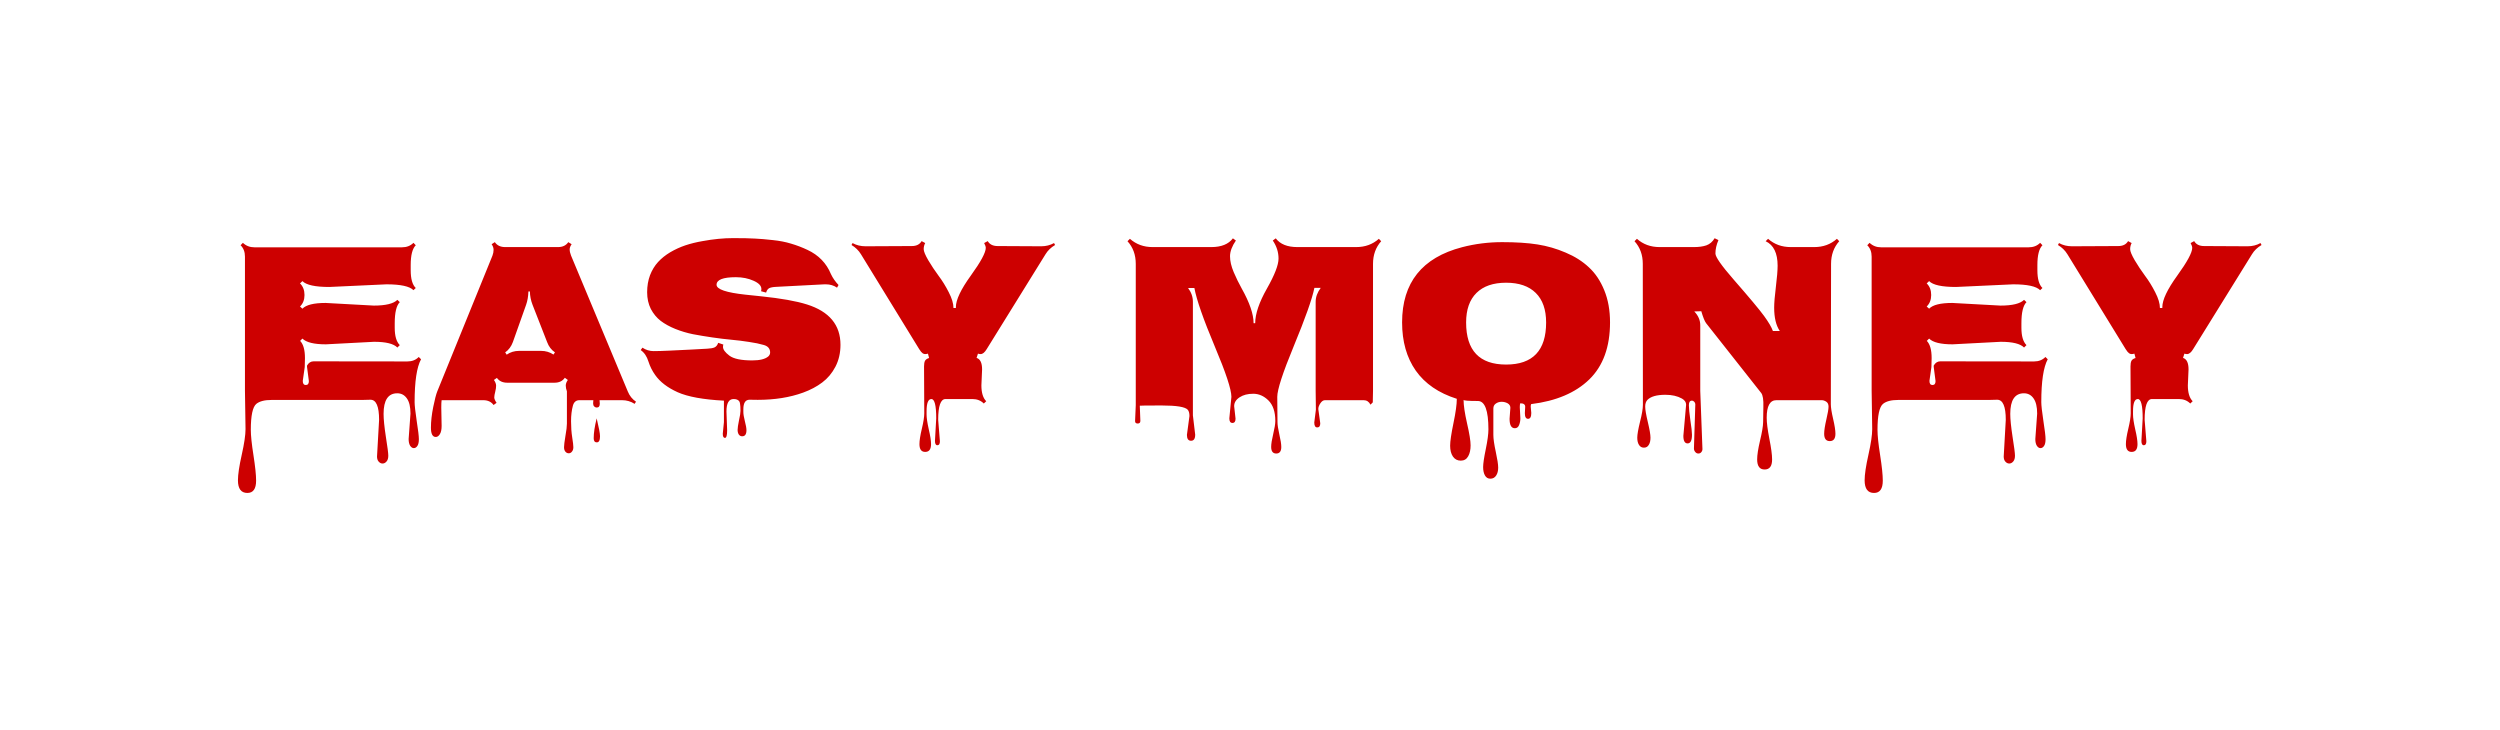 <svg width="531" height="155" viewBox="0 0 531 155" fill="none" xmlns="http://www.w3.org/2000/svg">
<g filter="url(#filter0_d_107_263)">
<path d="M65.603 76.947L65.212 73.92V73.651C65.554 73.049 66.018 72.748 66.603 72.748L86.525 72.772C87.518 72.772 88.324 72.455 88.942 71.82L89.431 72.309C88.519 73.985 88.064 77.02 88.064 81.415C88.064 82.099 88.21 83.417 88.503 85.37C88.812 87.34 88.967 88.642 88.967 89.276C88.967 89.927 88.861 90.408 88.649 90.717C88.438 91.026 88.186 91.181 87.893 91.181C87.6 91.181 87.339 91.01 87.111 90.668C86.9 90.326 86.794 89.854 86.794 89.252L87.185 83.856C87.185 82.424 86.932 81.35 86.428 80.634C85.923 79.901 85.24 79.535 84.377 79.535C82.44 79.535 81.472 80.992 81.472 83.905C81.472 85.028 81.634 86.656 81.96 88.788C82.302 90.92 82.473 92.255 82.473 92.792C82.473 93.329 82.351 93.736 82.106 94.013C81.862 94.306 81.578 94.452 81.252 94.452C80.943 94.452 80.666 94.314 80.422 94.037C80.194 93.777 80.08 93.419 80.08 92.963L80.519 85.175C80.519 82.326 79.909 80.902 78.689 80.902L76.833 80.951H57.644C56.195 80.951 55.129 81.228 54.445 81.781C53.664 82.432 53.273 84.272 53.273 87.299C53.273 88.519 53.461 90.318 53.835 92.694C54.209 95.087 54.397 96.885 54.397 98.09C54.397 99.831 53.778 100.702 52.541 100.702C51.206 100.702 50.539 99.807 50.539 98.017C50.539 96.796 50.808 94.989 51.345 92.597C51.882 90.204 52.15 88.389 52.15 87.152L52.028 78.974V50.507C52.028 49.498 51.719 48.692 51.101 48.09L51.589 47.577C52.256 48.212 53.07 48.529 54.03 48.529H85.378C86.371 48.529 87.185 48.212 87.819 47.577L88.308 48.09C87.591 48.806 87.233 50.206 87.233 52.289V53.388C87.233 55.227 87.591 56.488 88.308 57.172L87.819 57.636C87.005 56.806 85.093 56.391 82.082 56.391L69.948 56.952C66.954 56.952 65.049 56.537 64.235 55.707L63.723 56.195C64.357 56.814 64.675 57.636 64.675 58.661C64.675 59.67 64.357 60.484 63.723 61.102L64.235 61.566C65.017 60.753 66.66 60.346 69.167 60.346L79.397 60.907C81.919 60.907 83.588 60.5 84.401 59.687L84.914 60.175C84.198 60.891 83.84 62.388 83.84 64.667V65.619C83.84 67.361 84.198 68.59 84.914 69.306L84.401 69.818C83.62 69.005 81.968 68.598 79.445 68.598L69.216 69.135C66.709 69.135 65.049 68.728 64.235 67.914L63.747 68.402C64.431 69.102 64.772 70.323 64.772 72.064L64.724 73.969L64.309 76.898C64.309 77.484 64.52 77.777 64.943 77.777C65.383 77.777 65.603 77.501 65.603 76.947ZM93.728 82.562L93.801 86.444C93.801 87.226 93.679 87.811 93.435 88.202C93.19 88.609 92.897 88.812 92.556 88.812C91.872 88.812 91.53 88.153 91.53 86.835C91.53 85.517 91.693 84.052 92.019 82.44C92.344 80.845 92.629 79.747 92.873 79.144L104.592 50.312C104.755 49.888 104.836 49.473 104.836 49.066C104.836 48.66 104.698 48.261 104.421 47.87L105.104 47.431C105.576 48.13 106.309 48.48 107.302 48.48H118.532C119.509 48.48 120.233 48.13 120.705 47.431L121.413 47.87C121.136 48.261 120.998 48.635 120.998 48.993C120.998 49.351 121.096 49.783 121.291 50.287L133.352 79.169C133.726 80.08 134.304 80.796 135.085 81.317L134.792 81.781C133.994 81.26 133.107 81 132.131 81H127.346C127.378 81.358 127.395 81.61 127.395 81.757C127.395 82.294 127.175 82.562 126.735 82.562C126.54 82.562 126.361 82.481 126.198 82.318C126.052 82.172 125.979 81.952 125.979 81.659C125.979 81.382 125.995 81.163 126.027 81H123.073C122.357 81 121.893 81.391 121.682 82.172C121.421 83.132 121.291 84.231 121.291 85.468C121.291 86.721 121.372 87.86 121.535 88.886C121.698 89.911 121.779 90.611 121.779 90.985C121.779 91.376 121.682 91.685 121.486 91.913C121.307 92.157 121.079 92.279 120.803 92.279C120.526 92.279 120.29 92.165 120.095 91.938C119.899 91.71 119.802 91.392 119.802 90.985C119.802 90.579 119.899 89.789 120.095 88.617C120.306 87.445 120.412 86.566 120.412 85.981V79.12C120.249 78.681 120.168 78.274 120.168 77.899C120.168 77.525 120.314 77.126 120.607 76.703L119.973 76.239C119.484 76.939 118.752 77.289 117.775 77.289H107.741C106.765 77.289 106.032 76.947 105.544 76.264L104.909 76.703C105.218 77.143 105.373 77.549 105.373 77.924C105.373 78.298 105.316 78.697 105.202 79.12V79.144C105.056 79.698 104.982 80.121 104.982 80.414C104.982 80.707 105.145 81.09 105.471 81.561L104.836 82.025C104.348 81.342 103.615 81 102.639 81H93.801C93.752 81.309 93.728 81.83 93.728 82.562ZM110.256 70.526H114.919C115.896 70.526 116.774 70.787 117.556 71.308L117.873 70.844C117.108 70.323 116.555 69.599 116.213 68.671L113.112 60.736C112.754 59.809 112.567 58.865 112.551 57.904H112.233C112.201 58.978 112.038 59.922 111.745 60.736L108.938 68.647C108.596 69.591 108.05 70.323 107.302 70.844L107.619 71.332C108.384 70.795 109.263 70.526 110.256 70.526ZM126.101 89.081C126.101 87.958 126.312 86.55 126.735 84.857C127.207 86.811 127.443 88.08 127.443 88.666C127.443 89.529 127.215 89.96 126.76 89.96C126.32 89.96 126.101 89.667 126.101 89.081ZM153.518 88.129L153.762 85.663V81.098C149.383 80.87 146.112 80.276 143.947 79.315C141.783 78.339 140.188 77.118 139.162 75.653C138.544 74.791 138.063 73.83 137.722 72.772C137.396 71.698 136.851 70.893 136.086 70.356L136.452 69.843C137.185 70.331 137.974 70.575 138.82 70.575C139.683 70.575 140.782 70.543 142.116 70.478C143.451 70.412 144.956 70.339 146.633 70.258C148.309 70.16 149.506 70.095 150.222 70.062C150.938 70.03 151.467 69.932 151.809 69.769C152.15 69.591 152.395 69.273 152.541 68.817L153.64 69.184C153.591 69.314 153.566 69.485 153.566 69.696C153.566 70.233 154.014 70.844 154.909 71.527C155.804 72.211 157.424 72.553 159.768 72.553C161.346 72.553 162.469 72.284 163.137 71.747C163.43 71.503 163.576 71.21 163.576 70.868C163.576 70.071 163.137 69.542 162.258 69.281C161.379 69.021 160.313 68.801 159.06 68.622C157.823 68.427 156.577 68.272 155.324 68.158C154.087 68.044 152.744 67.882 151.296 67.67C149.847 67.458 148.48 67.231 147.194 66.986C145.909 66.726 144.655 66.352 143.435 65.863C142.23 65.375 141.197 64.805 140.334 64.154C139.471 63.487 138.771 62.641 138.234 61.615C137.714 60.574 137.453 59.394 137.453 58.075C137.453 56.757 137.657 55.552 138.063 54.462C138.487 53.371 139.056 52.435 139.772 51.654C140.489 50.873 141.351 50.181 142.36 49.579C143.386 48.977 144.452 48.489 145.559 48.114C146.682 47.74 147.902 47.439 149.221 47.211C151.516 46.788 153.68 46.576 155.715 46.576C157.749 46.576 159.296 46.609 160.354 46.674C161.428 46.723 162.681 46.828 164.113 46.991C165.562 47.138 166.864 47.39 168.02 47.748C169.191 48.09 170.347 48.529 171.486 49.066C173.863 50.173 175.531 51.89 176.491 54.218C176.882 55.048 177.419 55.821 178.103 56.537L177.785 57.099C177.102 56.627 176.312 56.391 175.417 56.391H175.1C173.798 56.44 171.934 56.537 169.509 56.684C167.1 56.814 165.546 56.895 164.846 56.928C164.162 56.96 163.666 57.058 163.356 57.221C163.063 57.383 162.852 57.693 162.722 58.148L161.647 57.855C161.696 57.709 161.721 57.554 161.721 57.392C161.721 56.708 161.167 56.122 160.061 55.634C158.954 55.129 157.701 54.877 156.301 54.877C153.566 54.877 152.199 55.414 152.199 56.488C152.199 57.449 154.25 58.148 158.352 58.588C159.312 58.702 160.402 58.816 161.623 58.93C165.871 59.369 169.126 59.947 171.389 60.663C176.141 62.16 178.518 65.017 178.518 69.232C178.518 70.958 178.16 72.512 177.443 73.895C176.727 75.263 175.791 76.378 174.636 77.24C173.496 78.103 172.146 78.819 170.583 79.389C167.767 80.414 164.553 80.927 160.939 80.927C159.963 80.927 159.385 80.919 159.206 80.902C158.327 80.902 157.888 81.578 157.888 82.929V83.515C157.888 83.954 157.993 84.597 158.205 85.443C158.433 86.306 158.547 86.949 158.547 87.372C158.547 88.235 158.246 88.666 157.644 88.666C157.334 88.666 157.09 88.536 156.911 88.275C156.748 88.015 156.667 87.689 156.667 87.299C156.667 86.908 156.765 86.241 156.96 85.297C157.172 84.369 157.277 83.694 157.277 83.27C157.277 82.847 157.269 82.546 157.253 82.367C157.253 82.204 157.229 81.993 157.18 81.732C157.147 81.488 157.082 81.309 156.984 81.195C156.757 80.902 156.366 80.756 155.812 80.756C154.803 80.756 154.299 81.635 154.299 83.393L154.445 87.397C154.445 88.471 154.291 89.008 153.981 89.008C153.672 89.008 153.518 88.715 153.518 88.129ZM198.586 89.643L198.854 84.857C198.854 82.123 198.513 80.756 197.829 80.756C197.146 80.756 196.804 81.618 196.804 83.344V84.052C196.804 84.752 196.958 85.793 197.268 87.177C197.593 88.56 197.756 89.61 197.756 90.326C197.756 91.433 197.341 91.986 196.511 91.986C195.697 91.986 195.29 91.433 195.29 90.326C195.29 89.578 195.461 88.487 195.803 87.055C196.145 85.622 196.315 84.532 196.315 83.783L196.267 73.822C196.267 73.318 196.332 72.927 196.462 72.65C196.608 72.374 196.901 72.17 197.341 72.04L197.097 71.112C196.869 71.177 196.665 71.21 196.486 71.21C196.324 71.21 196.153 71.153 195.974 71.039C195.762 70.893 195.518 70.6 195.241 70.16L182.863 49.994C182.375 49.197 181.708 48.546 180.861 48.041L181.081 47.626C181.895 48.082 182.814 48.31 183.84 48.31L193.679 48.261C194.655 48.261 195.347 47.911 195.754 47.211L196.511 47.626C196.299 48.017 196.193 48.448 196.193 48.92C196.193 49.376 196.519 50.165 197.17 51.288C197.837 52.411 198.562 53.502 199.343 54.56C200.14 55.617 200.865 56.789 201.516 58.075C202.183 59.361 202.517 60.476 202.517 61.42H203.029V61.225C203.029 59.695 204.087 57.465 206.203 54.535C208.319 51.605 209.377 49.644 209.377 48.651C209.377 48.391 209.263 48.049 209.035 47.626L209.792 47.211C210.199 47.911 210.899 48.261 211.892 48.261L221.145 48.31C222.154 48.31 223.065 48.082 223.879 47.626L224.099 48.041C223.22 48.562 222.544 49.213 222.072 49.994L209.572 70.16C209.149 70.86 208.718 71.21 208.278 71.21C208.099 71.21 207.912 71.177 207.717 71.112L207.424 72.016C208.205 72.26 208.596 73.074 208.596 74.457L208.449 77.851C208.449 79.413 208.791 80.536 209.475 81.22L208.962 81.708C208.327 81.073 207.521 80.756 206.545 80.756H200.832C199.79 80.756 199.27 82.229 199.27 85.175L199.636 89.716C199.636 90.285 199.457 90.57 199.099 90.57C198.757 90.57 198.586 90.261 198.586 89.643ZM279.152 85.736L279.494 83.026L279.445 79.022V60.102C279.445 59.092 279.803 58.108 280.52 57.148H279.177C278.705 59.475 277.24 63.609 274.782 69.55C272.455 75.181 271.291 78.762 271.291 80.292L271.34 85.663C271.34 86.249 271.47 87.12 271.73 88.275C272.007 89.447 272.146 90.334 272.146 90.936C272.146 91.864 271.787 92.328 271.071 92.328C270.355 92.328 269.997 91.856 269.997 90.912C269.997 90.294 270.144 89.374 270.437 88.153C270.729 86.949 270.876 86.037 270.876 85.419C270.876 83.466 270.388 82.009 269.411 81.049C268.451 80.105 267.377 79.633 266.188 79.633C265.017 79.633 264.048 79.885 263.283 80.39C262.518 80.894 262.136 81.521 262.136 82.269L262.429 84.931C262.429 85.533 262.209 85.834 261.77 85.834C261.33 85.834 261.11 85.508 261.11 84.857L261.55 80.292C261.55 78.73 260.378 75.173 258.034 69.623C255.593 63.812 254.144 59.662 253.688 57.172H252.346C253.029 58.083 253.371 59.06 253.371 60.102V84.223L253.859 88.324C253.859 89.187 253.566 89.618 252.98 89.618C252.395 89.618 252.102 89.203 252.102 88.373L252.639 84.369C252.639 83.751 252.517 83.303 252.272 83.026C251.735 82.424 249.904 82.123 246.779 82.123C243.654 82.123 242.092 82.139 242.092 82.172L242.214 85.394C242.214 85.769 242.027 85.956 241.652 85.956C241.278 85.956 241.091 85.785 241.091 85.443L241.237 82.05V52.045C241.237 50.124 240.651 48.521 239.479 47.235L239.992 46.723C241.327 47.895 242.93 48.48 244.802 48.48H257.277C259.41 48.48 260.939 47.862 261.867 46.625L262.502 47.089C261.672 48.293 261.257 49.408 261.257 50.434C261.257 51.443 261.517 52.566 262.038 53.803C262.559 55.023 263.129 56.187 263.747 57.294C265.424 60.289 266.262 62.738 266.262 64.643H266.604C266.604 62.673 267.434 60.224 269.094 57.294C270.738 54.397 271.56 52.273 271.56 50.922C271.56 49.555 271.153 48.277 270.339 47.089L270.974 46.625C271.901 47.862 273.431 48.48 275.563 48.48H288.063C289.951 48.48 291.555 47.895 292.873 46.723L293.361 47.235C292.206 48.537 291.628 50.141 291.628 52.045V79.022C291.628 79.771 291.612 80.585 291.579 81.464L291.091 81.952C290.765 81.317 290.285 81 289.65 81H281.423C281.065 81 280.739 81.22 280.446 81.659C280.153 82.099 280.007 82.505 280.007 82.88L280.422 85.907C280.422 86.493 280.21 86.786 279.787 86.786C279.364 86.786 279.152 86.436 279.152 85.736ZM320.632 84.955L320.803 82.611C320.803 82.204 320.607 81.887 320.217 81.659C319.826 81.448 319.403 81.342 318.947 81.342C318.492 81.342 318.085 81.464 317.727 81.708C317.368 81.952 317.189 82.302 317.189 82.758V88.373C317.189 89.187 317.36 90.383 317.702 91.962C318.044 93.541 318.215 94.664 318.215 95.331C318.215 96.015 318.068 96.576 317.775 97.016C317.482 97.455 317.076 97.675 316.555 97.675C316.05 97.675 315.668 97.447 315.407 96.991C315.147 96.535 315.017 95.941 315.017 95.209C315.017 94.477 315.204 93.207 315.578 91.4C315.952 89.594 316.14 88.194 316.14 87.201C316.14 83.181 315.391 81.171 313.894 81.171C311.875 81.171 310.866 81.09 310.866 80.927V80.976C310.866 82.099 311.11 83.743 311.599 85.907C312.103 88.088 312.355 89.651 312.355 90.595C312.355 91.539 312.185 92.312 311.843 92.914C311.501 93.533 310.972 93.842 310.256 93.842C309.556 93.842 309.003 93.549 308.596 92.963C308.205 92.377 308.01 91.612 308.01 90.668C308.01 89.74 308.246 88.137 308.718 85.858C309.19 83.596 309.426 81.879 309.426 80.707C305.568 79.486 302.663 77.493 300.71 74.726C298.773 71.959 297.805 68.541 297.805 64.472C297.805 56.041 302.053 50.718 310.549 48.505C313.299 47.789 316.14 47.431 319.069 47.431C322.015 47.431 324.514 47.593 326.564 47.919C328.632 48.245 330.625 48.822 332.546 49.652C334.483 50.466 336.127 51.508 337.478 52.777C338.845 54.031 339.935 55.658 340.749 57.66C341.563 59.646 341.97 61.916 341.97 64.472C341.97 69.68 340.505 73.716 337.575 76.581C334.646 79.429 330.528 81.179 325.222 81.83C325.157 81.944 325.124 82.123 325.124 82.367L325.246 83.71C325.246 84.54 325.018 84.955 324.562 84.955C324.107 84.955 323.879 84.556 323.879 83.759L323.952 82.392C323.952 81.903 323.602 81.659 322.902 81.659C322.837 81.806 322.805 82.082 322.805 82.489L322.927 84.857C322.927 85.346 322.837 85.818 322.658 86.273C322.479 86.729 322.178 86.957 321.755 86.957C321.006 86.957 320.632 86.29 320.632 84.955ZM311.403 64.496C311.403 70.453 314.235 73.432 319.899 73.432C325.563 73.432 328.396 70.453 328.396 64.496C328.396 61.762 327.663 59.67 326.198 58.222C324.733 56.773 322.634 56.049 319.899 56.049C317.165 56.049 315.065 56.773 313.601 58.222C312.136 59.67 311.403 61.762 311.403 64.496ZM357.546 88.568L358.132 81.952C358.132 81.431 357.839 81 357.253 80.658C356.293 80.121 355.121 79.853 353.737 79.853C351.882 79.853 350.604 80.219 349.904 80.951C349.595 81.277 349.44 81.749 349.44 82.367C349.44 83.002 349.628 84.101 350.002 85.663C350.376 87.226 350.563 88.324 350.563 88.959C350.563 89.61 350.441 90.123 350.197 90.497C349.969 90.888 349.628 91.083 349.172 91.083C348.716 91.083 348.366 90.888 348.122 90.497C347.878 90.123 347.756 89.61 347.756 88.959C347.756 88.308 347.951 87.185 348.342 85.59C348.749 83.995 348.952 82.79 348.952 81.977L348.928 52.045C348.928 50.124 348.342 48.521 347.17 47.235L347.683 46.723C349.001 47.895 350.604 48.48 352.492 48.48H359.792C360.834 48.48 361.713 48.358 362.429 48.114C363.161 47.854 363.747 47.349 364.187 46.601L364.992 46.991C364.569 48 364.357 48.953 364.357 49.848C364.357 50.58 365.643 52.419 368.215 55.365C371.568 59.206 373.724 61.786 374.685 63.105C375.645 64.423 376.271 65.489 376.564 66.303H378.029C377.232 65.131 376.833 63.479 376.833 61.347C376.833 60.354 376.955 58.873 377.199 56.903C377.443 54.918 377.565 53.428 377.565 52.435C377.565 49.766 376.719 48.033 375.026 47.235L375.539 46.723C376.857 47.895 378.461 48.48 380.349 48.48H385.354C387.242 48.48 388.845 47.895 390.163 46.723L390.651 47.235C389.496 48.537 388.918 50.141 388.918 52.045L388.869 81.855C388.869 82.554 389.032 83.596 389.357 84.98C389.683 86.379 389.846 87.429 389.846 88.129C389.846 89.171 389.447 89.691 388.649 89.691C387.852 89.691 387.453 89.171 387.453 88.129C387.453 87.445 387.608 86.436 387.917 85.102C388.226 83.783 388.381 82.872 388.381 82.367C388.381 81.879 388.218 81.529 387.893 81.317C387.567 81.106 387.25 81 386.94 81H377.297C375.93 81 375.246 82.245 375.246 84.735C375.246 85.761 375.433 87.242 375.808 89.179C376.198 91.132 376.394 92.605 376.394 93.598C376.394 95.014 375.865 95.722 374.807 95.722C373.749 95.722 373.22 95.005 373.22 93.573C373.22 92.662 373.423 91.335 373.83 89.594C374.253 87.852 374.473 86.542 374.489 85.663L374.538 82.416C374.587 80.902 374.432 79.918 374.074 79.462L362.38 64.643C362.071 64.236 361.729 63.389 361.354 62.103L359.865 62.152C360.712 63.031 361.135 64.008 361.135 65.082V79.022L361.599 91.376C361.599 91.636 361.517 91.856 361.354 92.035C361.208 92.231 360.996 92.328 360.72 92.328C360.459 92.328 360.24 92.214 360.061 91.986C359.882 91.775 359.792 91.531 359.792 91.254L360.085 81.879C360.085 81.684 360.012 81.505 359.865 81.342C359.719 81.179 359.548 81.098 359.353 81.098C358.929 81.098 358.718 81.423 358.718 82.074C358.718 82.725 358.824 83.791 359.035 85.272C359.263 86.754 359.377 87.771 359.377 88.324C359.377 89.561 359.068 90.18 358.449 90.18C357.847 90.18 357.546 89.643 357.546 88.568ZM411.11 76.947L410.72 73.92V73.651C411.062 73.049 411.525 72.748 412.111 72.748L432.033 72.772C433.026 72.772 433.832 72.455 434.45 71.82L434.938 72.309C434.027 73.985 433.571 77.02 433.571 81.415C433.571 82.099 433.718 83.417 434.011 85.37C434.32 87.34 434.475 88.642 434.475 89.276C434.475 89.927 434.369 90.408 434.157 90.717C433.946 91.026 433.693 91.181 433.4 91.181C433.107 91.181 432.847 91.01 432.619 90.668C432.408 90.326 432.302 89.854 432.302 89.252L432.692 83.856C432.692 82.424 432.44 81.35 431.936 80.634C431.431 79.901 430.747 79.535 429.885 79.535C427.948 79.535 426.979 80.992 426.979 83.905C426.979 85.028 427.142 86.656 427.468 88.788C427.81 90.92 427.98 92.255 427.98 92.792C427.98 93.329 427.858 93.736 427.614 94.013C427.37 94.306 427.085 94.452 426.76 94.452C426.451 94.452 426.174 94.314 425.93 94.037C425.702 93.777 425.588 93.419 425.588 92.963L426.027 85.175C426.027 82.326 425.417 80.902 424.196 80.902L422.341 80.951H403.151C401.703 80.951 400.637 81.228 399.953 81.781C399.172 82.432 398.781 84.272 398.781 87.299C398.781 88.519 398.968 90.318 399.343 92.694C399.717 95.087 399.904 96.885 399.904 98.09C399.904 99.831 399.286 100.702 398.049 100.702C396.714 100.702 396.047 99.807 396.047 98.017C396.047 96.796 396.315 94.989 396.853 92.597C397.39 90.204 397.658 88.389 397.658 87.152L397.536 78.974V50.507C397.536 49.498 397.227 48.692 396.608 48.09L397.097 47.577C397.764 48.212 398.578 48.529 399.538 48.529H430.886C431.879 48.529 432.692 48.212 433.327 47.577L433.815 48.09C433.099 48.806 432.741 50.206 432.741 52.289V53.388C432.741 55.227 433.099 56.488 433.815 57.172L433.327 57.636C432.513 56.806 430.601 56.391 427.59 56.391L415.456 56.952C412.461 56.952 410.557 56.537 409.743 55.707L409.23 56.195C409.865 56.814 410.183 57.636 410.183 58.661C410.183 59.67 409.865 60.484 409.23 61.102L409.743 61.566C410.524 60.753 412.168 60.346 414.675 60.346L424.904 60.907C427.427 60.907 429.095 60.5 429.909 59.687L430.422 60.175C429.706 60.891 429.348 62.388 429.348 64.667V65.619C429.348 67.361 429.706 68.59 430.422 69.306L429.909 69.818C429.128 69.005 427.476 68.598 424.953 68.598L414.724 69.135C412.217 69.135 410.557 68.728 409.743 67.914L409.255 68.402C409.938 69.102 410.28 70.323 410.28 72.064L410.231 73.969L409.816 76.898C409.816 77.484 410.028 77.777 410.451 77.777C410.891 77.777 411.11 77.501 411.11 76.947ZM454.836 89.643L455.104 84.857C455.104 82.123 454.763 80.756 454.079 80.756C453.396 80.756 453.054 81.618 453.054 83.344V84.052C453.054 84.752 453.208 85.793 453.518 87.177C453.843 88.56 454.006 89.61 454.006 90.326C454.006 91.433 453.591 91.986 452.761 91.986C451.947 91.986 451.54 91.433 451.54 90.326C451.54 89.578 451.711 88.487 452.053 87.055C452.395 85.622 452.565 84.532 452.565 83.783L452.517 73.822C452.517 73.318 452.582 72.927 452.712 72.65C452.858 72.374 453.151 72.17 453.591 72.04L453.347 71.112C453.119 71.177 452.915 71.21 452.736 71.21C452.574 71.21 452.403 71.153 452.224 71.039C452.012 70.893 451.768 70.6 451.491 70.16L439.113 49.994C438.625 49.197 437.958 48.546 437.111 48.041L437.331 47.626C438.145 48.082 439.064 48.31 440.09 48.31L449.929 48.261C450.905 48.261 451.597 47.911 452.004 47.211L452.761 47.626C452.549 48.017 452.443 48.448 452.443 48.92C452.443 49.376 452.769 50.165 453.42 51.288C454.087 52.411 454.812 53.502 455.593 54.56C456.39 55.617 457.115 56.789 457.766 58.075C458.433 59.361 458.767 60.476 458.767 61.42H459.279V61.225C459.279 59.695 460.337 57.465 462.453 54.535C464.569 51.605 465.627 49.644 465.627 48.651C465.627 48.391 465.513 48.049 465.285 47.626L466.042 47.211C466.449 47.911 467.149 48.261 468.142 48.261L477.395 48.31C478.404 48.31 479.315 48.082 480.129 47.626L480.349 48.041C479.47 48.562 478.794 49.213 478.322 49.994L465.822 70.16C465.399 70.86 464.968 71.21 464.528 71.21C464.349 71.21 464.162 71.177 463.967 71.112L463.674 72.016C464.455 72.26 464.846 73.074 464.846 74.457L464.699 77.851C464.699 79.413 465.041 80.536 465.725 81.22L465.212 81.708C464.577 81.073 463.771 80.756 462.795 80.756H457.082C456.04 80.756 455.52 82.229 455.52 85.175L455.886 89.716C455.886 90.285 455.707 90.57 455.349 90.57C455.007 90.57 454.836 90.261 454.836 89.643Z" fill="#CD0000"/>
</g>
<defs>
<filter id="filter0_d_107_263" x="0.539" y="0.576" width="529.81" height="154.126" filterUnits="userSpaceOnUse" color-interpolation-filters="sRGB">
<feFlood flood-opacity="0" result="BackgroundImageFix"/>
<feColorMatrix in="SourceAlpha" type="matrix" values="0 0 0 0 0 0 0 0 0 0 0 0 0 0 0 0 0 0 127 0" result="hardAlpha"/>
<feOffset dy="4"/>
<feGaussianBlur stdDeviation="25"/>
<feComposite in2="hardAlpha" operator="out"/>
<feColorMatrix type="matrix" values="0 0 0 0 0.804 0 0 0 0 0 0 0 0 0 0 0 0 0 0.5 0"/>
<feBlend mode="normal" in2="BackgroundImageFix" result="effect1_dropShadow_107_263"/>
<feBlend mode="normal" in="SourceGraphic" in2="effect1_dropShadow_107_263" result="shape"/>
</filter>
</defs>
</svg>
